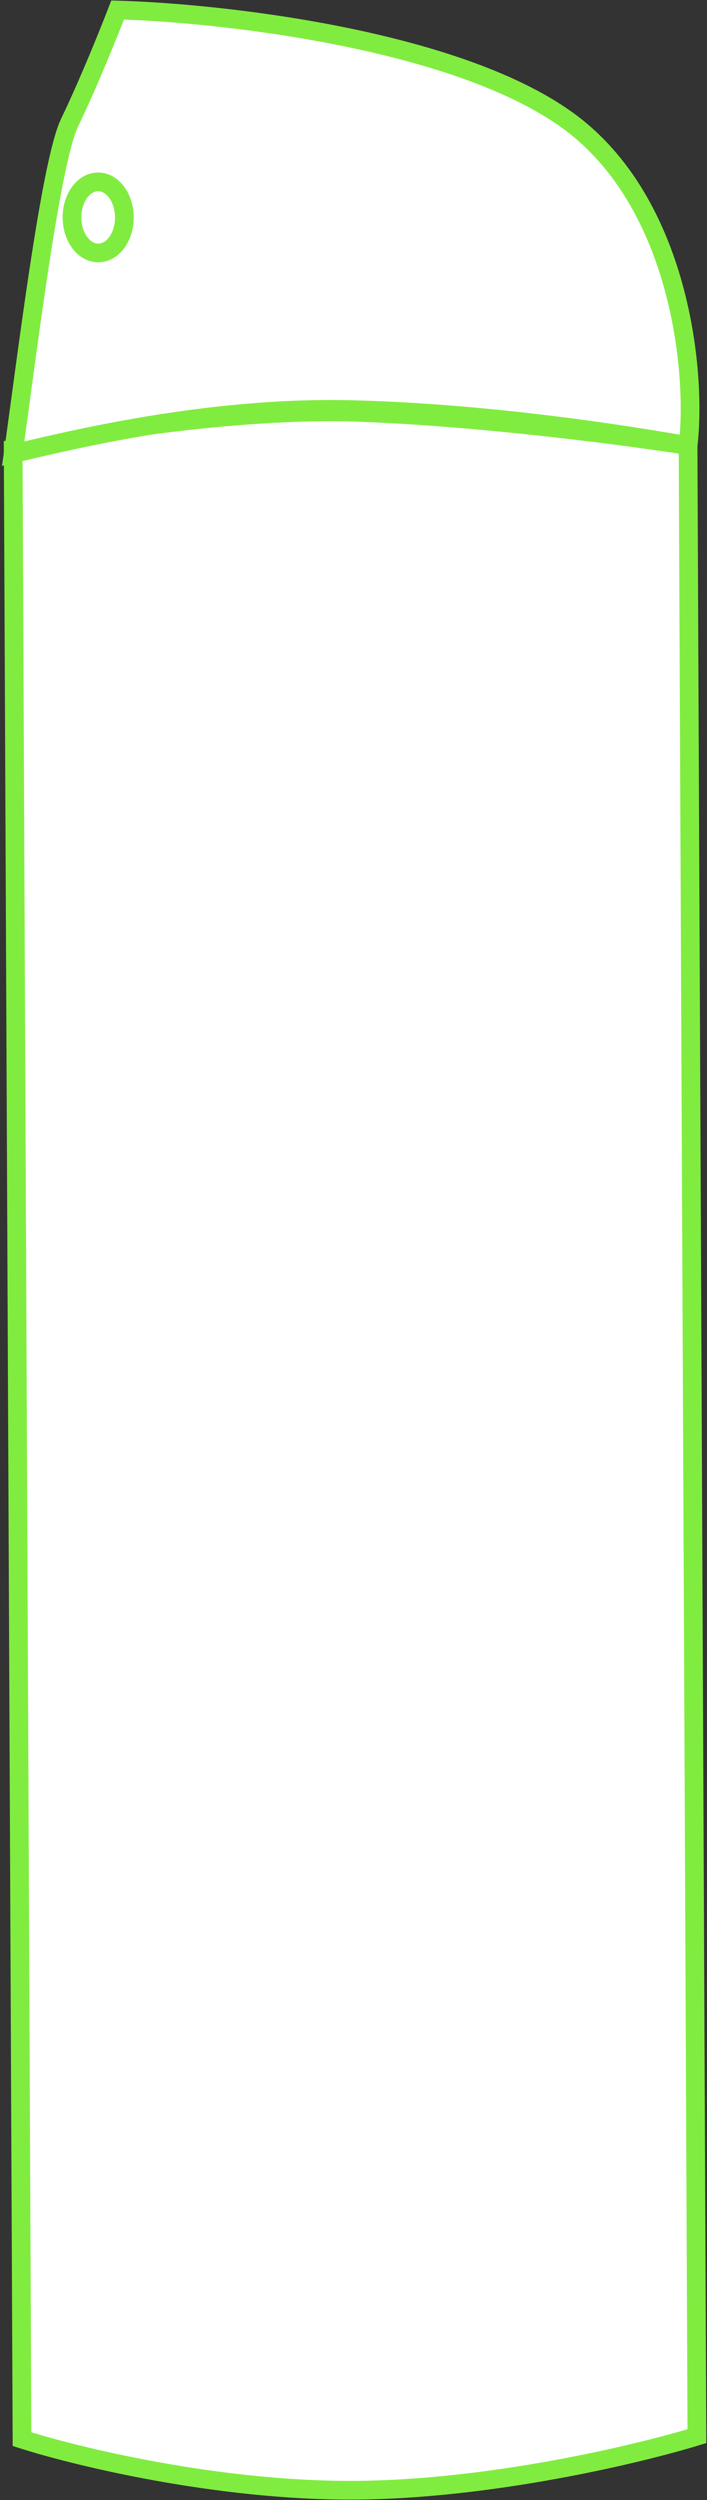 <svg width="189" height="668" viewBox="0 0 189 668" fill="none" xmlns="http://www.w3.org/2000/svg">
<rect x="0" y="0" width="189" height="668" fill="#333333" stroke="none"/>
<path d="M183.936 119.079L186.299 650.936C170.878 655.688 130.936 665.231 94.528 665.393C58.12 665.555 20.262 656.357 5.883 651.738L3.521 119.881C20.492 116.15 62.735 108.989 95.935 110.189C129.135 111.389 168.435 116.616 183.936 119.079Z" fill="white" stroke="#81EC40" stroke-width="5"/>
<path d="M18.575 32.841C13.421 43.568 6.941 97.118 3.526 121.218C18.14 117.808 55.32 108.544 93.683 109.444C132.046 110.344 170.38 116.686 183.935 119.079C186.287 99.667 181.858 54.059 151.854 32.249C121.85 10.439 59.079 3.448 31.444 2.678C29.301 8.263 23.728 22.114 18.575 32.841Z" fill="white" stroke="#81EC40" stroke-width="5"/>
<ellipse cx="26.245" cy="58.094" rx="7" ry="9.5" transform="rotate(-0.255 26.245 58.094)" fill="white" stroke="#81EC40" stroke-width="5"/>
</svg>
